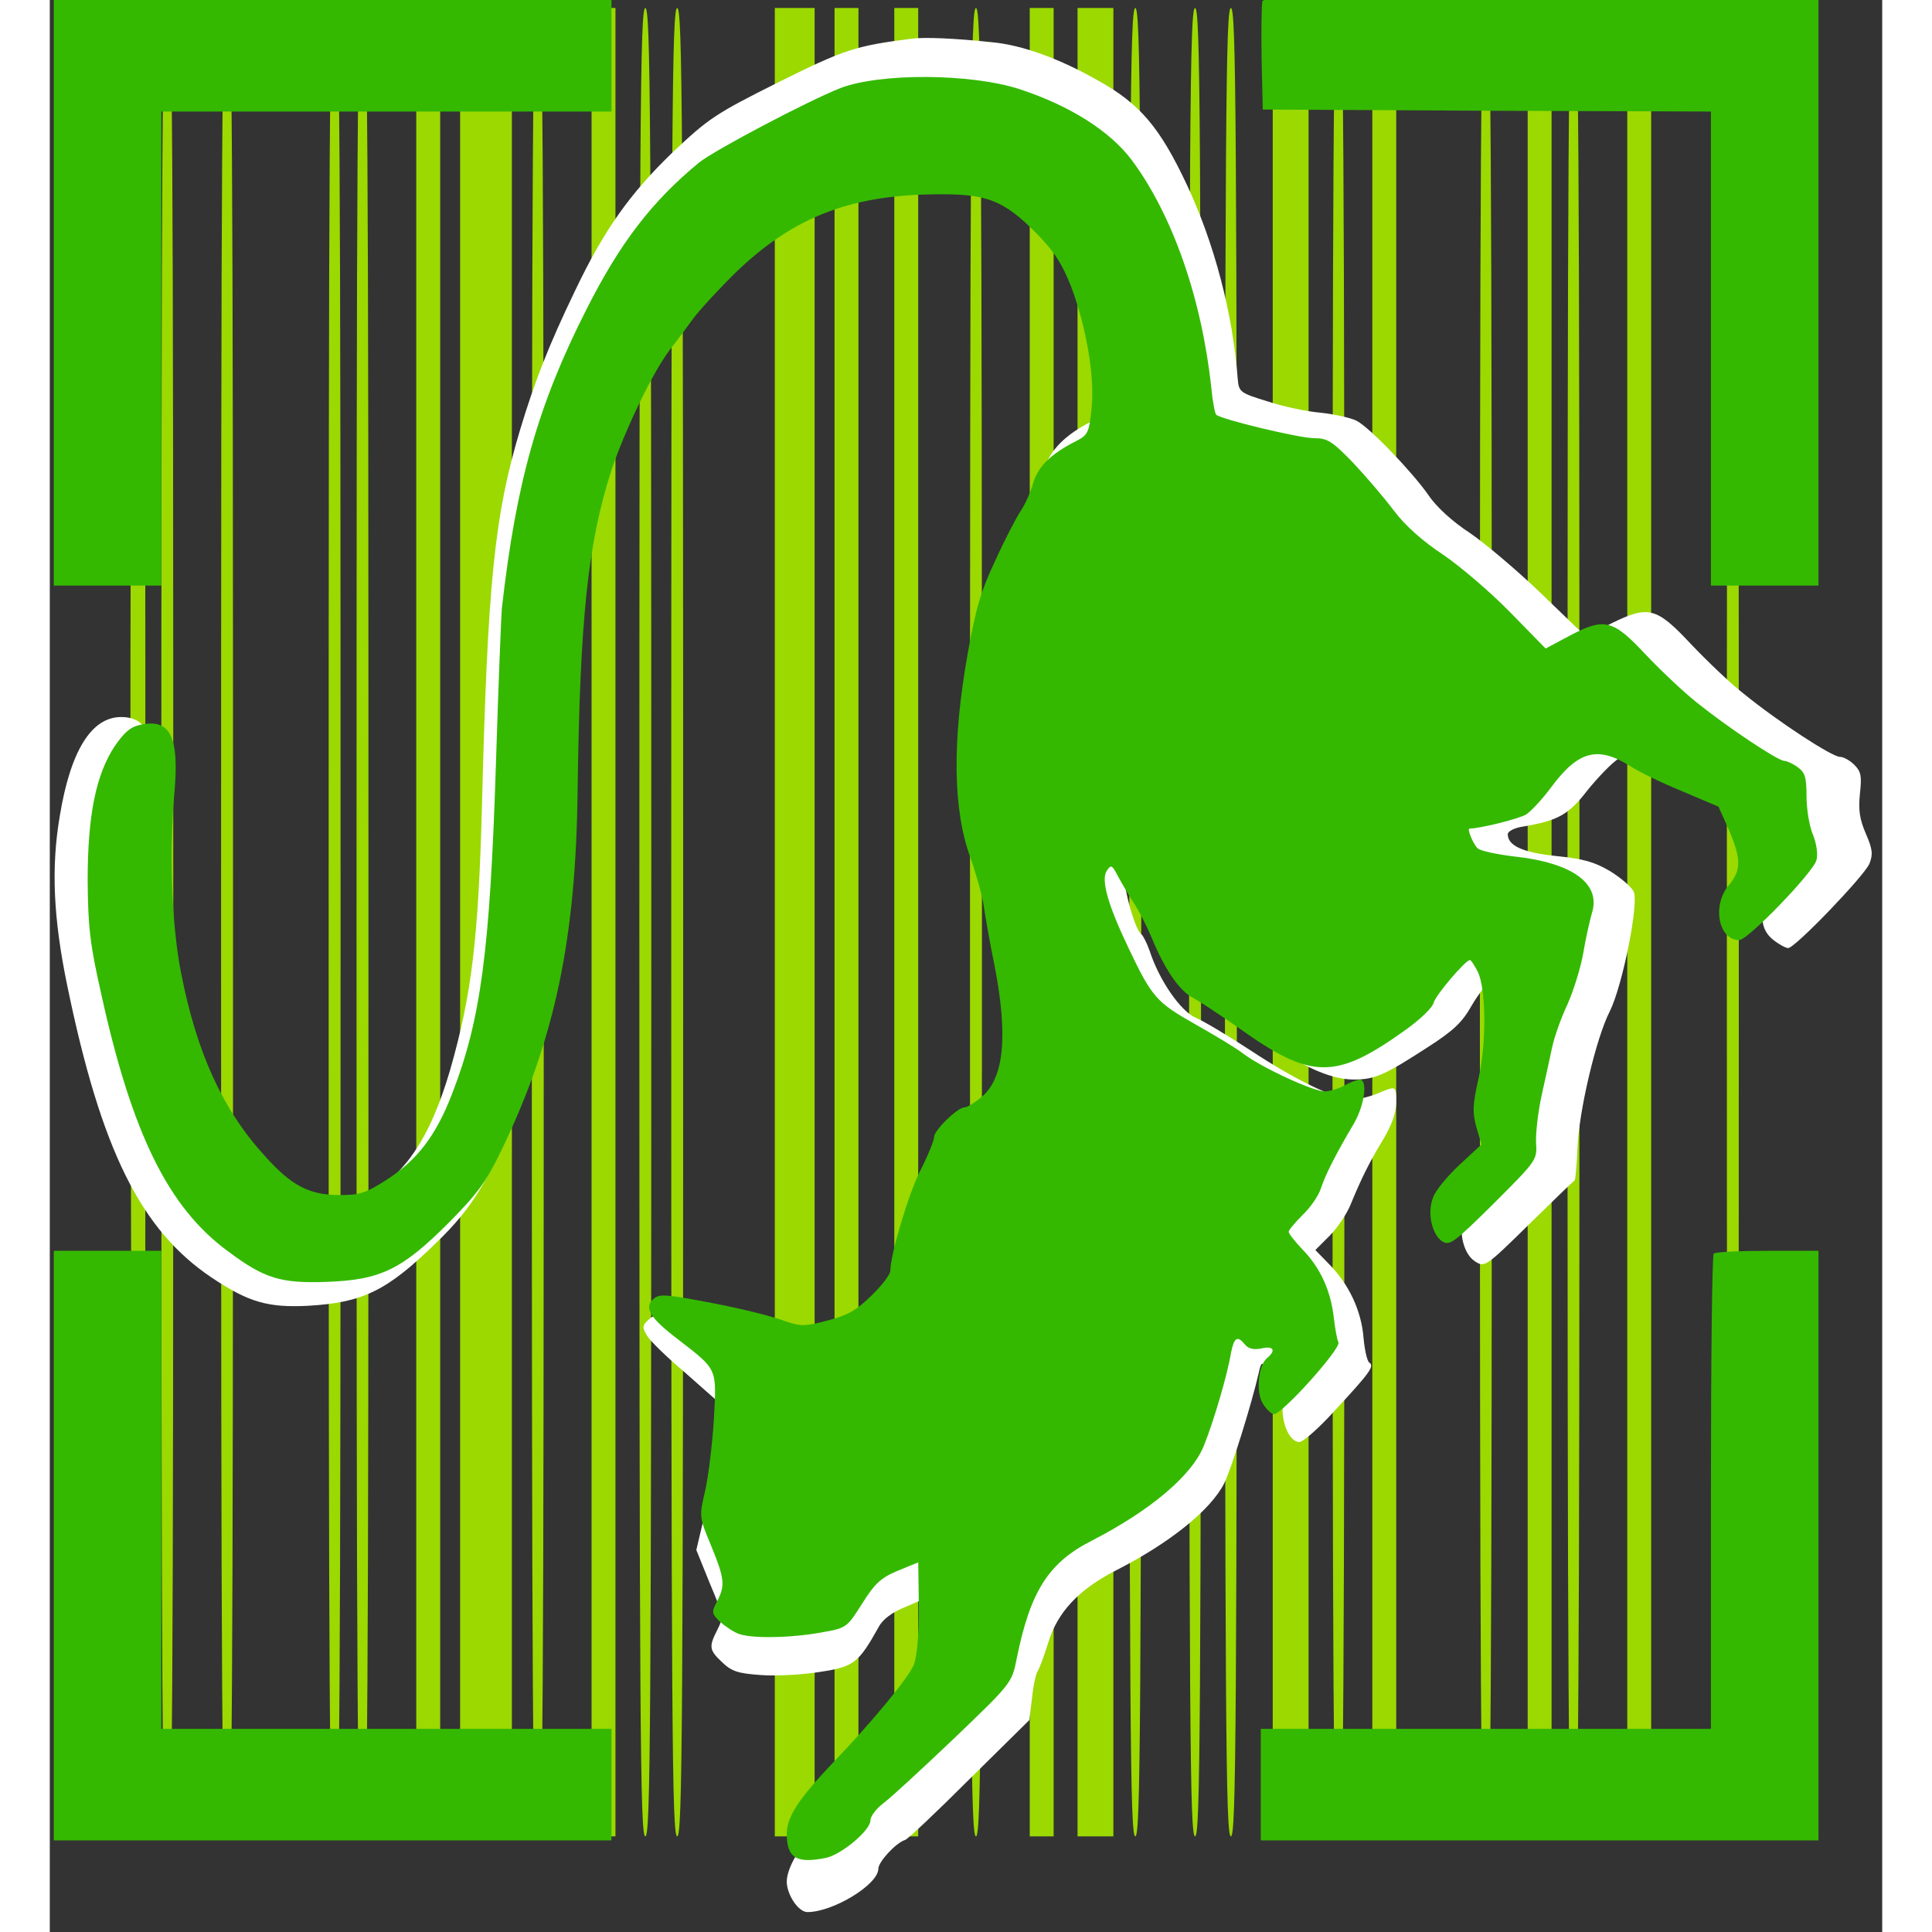 <?xml version="1.0" standalone="no"?>
<!DOCTYPE svg PUBLIC "-//W3C//DTD SVG 20010904//EN" "http://www.w3.org/TR/2001/REC-SVG-20010904/DTD/svg10.dtd">
<svg version="1.0" xmlns="http://www.w3.org/2000/svg" width="825pt" height="825pt" viewBox="0 0 460 485" preserveAspectRatio="xMidYMid meet">

  <rect x="0" y="0" width="460" height="485" fill="#333333" stroke="none"/>

  <g transform="translate(-206,212.5) scale(0.1,-0.1)" stroke="none">
    <path d="m2300 -184 c0 -2162 -2 -2324 -25 -2300 -9 10 -17 2781 -10 3622 6 811 10 967 21 967 12 0 14 -351 14 -2289z m70 -6 c0 -2033 -2 -2295 -15 -2295 -13 0 -15 262 -15 2295 0 2033 2 2295 15 2295 13 0 15 -262 15 -2295z m150 0 c0 -2033 -2 -2295 -15 -2295 -13 0 -15 262 -15 2295 0 2033 2 2295 15 2295 13 0 15 -262 15 -2295z m270 0 c0 -2033 -2 -2295 -15 -2295 -13 0 -15 262 -15 2295 0 2033 2 2295 15 2295 13 0 15 -262 15 -2295z m70 0 c0 -2033 -2 -2295 -15 -2295 -13 0 -15 262 -15 2295 0 2033 2 2295 15 2295 13 0 15 -262 15 -2295z m180 0 l0 -2295 -30 0 -30 0 0 2295 0 2295 30 0 30 0 0 -2295z m180 0 l0 -2295 -65 0 -65 0 0 2295 0 2295 65 0 65 0 0 -2295z m80 0 c0 -2033 -2 -2295 -15 -2295 -13 0 -15 262 -15 2295 0 2033 2 2295 15 2295 13 0 15 -262 15 -2295z m180 0 l0 -2295 -30 0 -30 0 0 2295 0 2295 30 0 30 0 0 -2295z m90 0 c0 -2033 -2 -2295 -15 -2295 -13 0 -15 262 -15 2295 0 2033 2 2295 15 2295 13 0 15 -262 15 -2295z m80 0 c0 -2033 -2 -2295 -15 -2295 -13 0 -15 262 -15 2295 0 2033 2 2295 15 2295 13 0 15 -262 15 -2295z m330 0 l0 -2295 -50 0 -50 0 0 2295 0 2295 50 0 50 0 0 -2295z m110 0 l0 -2295 -30 0 -30 0 0 2295 0 2295 30 0 30 0 0 -2295z m150 0 l0 -2295 -30 0 -30 0 0 2295 0 2295 30 0 30 0 0 -2295z m160 0 c0 -2033 -2 -2295 -15 -2295 -13 0 -15 262 -15 2295 0 2033 2 2295 15 2295 13 0 15 -262 15 -2295z m180 0 l0 -2295 -30 0 -30 0 0 2295 0 2295 30 0 30 0 0 -2295z m150 0 l0 -2295 -45 0 -45 0 0 2295 0 2295 45 0 45 0 0 -2295z m70 0 c0 -2033 -2 -2295 -15 -2295 -13 0 -15 262 -15 2295 0 2033 2 2295 15 2295 13 0 15 -262 15 -2295z m150 0 c0 -2033 -2 -2295 -15 -2295 -13 0 -15 262 -15 2295 0 2033 2 2295 15 2295 13 0 15 -262 15 -2295z m90 0 c0 -2033 -2 -2295 -15 -2295 -13 0 -15 262 -15 2295 0 2033 2 2295 15 2295 13 0 15 -262 15 -2295z m180 0 l0 -2295 -45 0 -45 0 0 2295 0 2295 45 0 45 0 0 -2295z m90 0 c0 -2033 -2 -2295 -15 -2295 -13 0 -15 262 -15 2295 0 2033 2 2295 15 2295 13 0 15 -262 15 -2295z m130 0 l0 -2295 -30 0 -30 0 0 2295 0 2295 30 0 30 0 0 -2295z m240 0 c0 -2033 -2 -2295 -15 -2295 -13 0 -15 262 -15 2295 0 2033 2 2295 15 2295 13 0 15 -262 15 -2295z m150 0 l0 -2295 -30 0 -30 0 0 2295 0 2295 30 0 30 0 0 -2295z m70 0 c0 -2033 -2 -2295 -15 -2295 -13 0 -15 262 -15 2295 0 2033 2 2295 15 2295 13 0 15 -262 15 -2295z m180 0 l0 -2295 -30 0 -30 0 0 2295 0 2295 30 0 30 0 0 -2295z m220 0 c0 -2033 -2 -2295 -15 -2295 -13 0 -15 262 -15 2295 0 2033 2 2295 15 2295 13 0 15 -262 15 -2295z" fill="#9BD900"/>

    <path d="m4425 2019 c76 -7 170 -41 268 -97 104 -58 154 -117 222 -262 68 -145 115 -322 127 -485 3 -34 5 -36 73 -57 39 -13 99 -26 135 -29 36 -4 76 -13 90 -20 32 -16 138 -126 181 -187 20 -30 61 -67 104 -95 38 -26 120 -95 180 -153 l110 -106 65 32 c93 46 113 41 200 -52 39 -41 98 -98 133 -125 86 -70 221 -158 241 -158 9 0 25 -9 36 -20 17 -17 19 -28 14 -73 -4 -40 -1 -63 15 -100 17 -39 18 -52 9 -75 -13 -31 -187 -212 -204 -212 -6 0 -23 9 -38 21 -37 29 -36 82 4 135 16 21 30 46 30 54 0 21 -53 150 -62 150 -10 0 -151 64 -218 99 -81 42 -102 45 -140 18 -19 -12 -54 -49 -80 -81 -47 -61 -73 -76 -162 -91 -21 -3 -38 -12 -38 -19 0 -29 37 -46 122 -55 69 -7 96 -15 135 -38 26 -16 53 -39 59 -51 14 -28 -28 -237 -60 -301 -34 -66 -78 -252 -81 -344 -2 -43 -5 -79 -7 -80 -2 -1 -54 -51 -115 -111 -110 -108 -111 -108 -136 -92 -30 20 -43 81 -24 123 6 15 36 50 66 78 51 48 53 51 46 90 -3 22 -7 47 -7 55 0 15 25 155 32 175 7 21 -13 185 -24 200 -11 15 -14 14 -39 -6 -16 -12 -41 -45 -58 -74 -23 -41 -45 -62 -107 -102 -111 -72 -135 -83 -189 -83 -61 0 -140 37 -252 118 -46 34 -91 64 -102 67 -18 6 -99 118 -99 137 0 13 -52 115 -86 169 -21 34 -28 39 -35 27 -9 -17 24 -142 41 -153 4 -3 14 -22 21 -42 24 -74 78 -152 116 -168 19 -8 81 -45 136 -81 115 -76 215 -124 257 -124 15 0 44 7 63 15 48 20 47 20 47 -23 0 -25 -11 -56 -33 -93 -34 -56 -54 -96 -82 -164 -9 -22 -32 -57 -52 -77 l-36 -36 36 -37 c49 -50 80 -117 85 -184 3 -31 9 -59 15 -62 13 -9 -1 -27 -89 -122 -39 -43 -78 -77 -87 -77 -26 0 -48 53 -41 100 4 22 13 45 20 51 22 18 16 30 -11 23 -18 -4 -32 -1 -45 11 -18 17 -19 16 -25 -11 -17 -75 -69 -243 -87 -278 -34 -67 -137 -150 -273 -219 -93 -48 -146 -105 -169 -182 -10 -33 -22 -64 -26 -70 -4 -5 -11 -35 -14 -66 l-7 -57 -150 -148 c-82 -82 -155 -151 -162 -153 -23 -7 -67 -55 -67 -72 0 -40 -114 -109 -178 -109 -23 0 -52 44 -52 77 1 41 43 106 121 186 107 108 207 236 219 277 9 33 11 68 10 181 l-1 67 -51 -22 c-33 -13 -57 -31 -67 -50 -51 -91 -62 -100 -147 -113 -43 -7 -110 -11 -148 -8 -58 4 -74 9 -98 32 -33 31 -34 39 -12 82 16 32 15 35 -19 116 l-34 84 18 76 c9 41 21 126 25 188 l6 113 -78 69 c-44 37 -86 78 -94 91 -13 21 -13 26 2 40 15 15 25 16 95 4 93 -14 178 -34 250 -57 49 -15 57 -15 119 1 60 14 73 22 115 69 27 28 48 61 49 72 1 44 52 211 79 259 16 28 32 65 35 82 5 22 19 37 48 55 85 51 116 85 124 142 5 29 7 70 6 92 -5 85 -54 334 -83 421 -26 79 -31 110 -35 230 -5 120 -2 162 21 299 28 168 64 272 127 372 17 26 37 69 44 95 15 48 53 87 121 121 29 15 32 22 38 80 9 83 -9 200 -47 305 -25 68 -42 96 -88 146 -32 34 -80 73 -107 86 -44 23 -58 25 -178 24 -149 -1 -232 -21 -349 -83 -73 -38 -218 -167 -271 -240 -16 -23 -43 -59 -59 -79 -82 -107 -175 -346 -205 -532 -26 -154 -32 -246 -37 -565 -2 -148 -8 -299 -14 -335 -5 -36 -17 -110 -25 -165 -18 -115 -55 -256 -89 -341 -82 -207 -122 -273 -216 -364 -124 -121 -184 -150 -322 -158 -101 -5 -149 9 -242 71 -178 120 -277 320 -362 732 -35 169 -41 297 -19 426 27 165 80 249 154 249 53 0 76 -32 76 -105 0 -55 -14 -225 -19 -234 -2 -3 2 -64 9 -136 26 -256 74 -420 165 -559 123 -189 238 -245 367 -179 110 55 176 150 228 327 54 189 71 327 80 666 14 555 31 725 95 939 37 123 72 213 139 352 72 151 137 243 245 347 89 84 106 96 264 175 167 83 194 92 337 110 30 4 107 1 200 -9z" fill="#FFFFFF"/>

    <path d=" m4495 1901 c125 -41 227 -105 282 -179 102 -138 175 -347 199 -572 3 -33 9 -63 12 -66 13 -12 209 -59 246 -59 33 0 45 -7 98 -62 33 -35 79 -89 103 -121 28 -37 72 -76 122 -109 43 -29 119 -94 168 -144 l90 -92 62 33 c86 45 107 40 190 -49 37 -39 94 -93 128 -120 76 -61 203 -146 219 -146 6 0 22 -7 34 -16 18 -13 22 -25 22 -73 0 -32 7 -75 16 -96 9 -22 13 -49 9 -64 -7 -30 -172 -201 -194 -201 -52 0 -69 87 -26 138 32 38 31 66 0 139 l-26 58 -92 39 c-51 21 -109 49 -130 63 -81 51 -130 38 -197 -52 -22 -30 -51 -61 -63 -69 -16 -11 -117 -36 -143 -36 -7 0 10 -41 21 -50 7 -6 48 -15 91 -20 148 -16 219 -69 195 -143 -5 -18 -15 -61 -21 -97 -6 -36 -24 -95 -40 -131 -17 -36 -34 -85 -39 -110 -5 -24 -17 -78 -26 -119 -9 -41 -15 -94 -14 -118 3 -44 2 -45 -106 -153 -101 -100 -111 -107 -130 -95 -26 18 -38 73 -22 111 6 17 36 53 66 81 l55 51 -13 44 c-10 37 -9 56 5 119 21 89 20 230 -2 272 -8 15 -16 28 -19 28 -11 0 -86 -88 -91 -107 -3 -13 -35 -43 -70 -68 -177 -127 -237 -126 -420 5 -46 32 -97 66 -114 75 -34 17 -72 73 -103 149 -12 28 -32 69 -47 91 -14 22 -32 53 -40 68 -13 25 -16 27 -26 12 -16 -22 1 -84 54 -195 59 -124 70 -136 167 -191 48 -27 103 -60 121 -74 46 -35 176 -95 205 -95 13 1 35 7 49 15 14 8 31 14 38 15 21 0 13 -63 -14 -110 -49 -83 -72 -130 -83 -163 -6 -19 -27 -49 -46 -67 -19 -19 -35 -38 -35 -42 0 -5 16 -25 35 -45 44 -45 70 -102 78 -168 3 -27 8 -57 12 -65 6 -16 -141 -180 -162 -180 -6 0 -18 11 -27 25 -19 28 -13 97 10 116 23 19 16 31 -14 24 -20 -4 -33 -1 -42 10 -19 23 -27 18 -35 -22 -9 -55 -43 -170 -67 -230 -29 -76 -135 -165 -283 -241 -108 -55 -154 -127 -188 -297 -12 -60 -13 -61 -158 -200 -81 -77 -160 -150 -178 -163 -17 -13 -31 -32 -31 -42 0 -25 -73 -86 -112 -94 -74 -15 -98 0 -98 61 1 43 29 86 115 177 100 104 192 216 204 247 10 28 14 91 12 191 l-1 66 -51 -21 c-43 -18 -58 -32 -90 -83 -38 -60 -39 -61 -102 -72 -76 -14 -177 -16 -209 -3 -13 5 -33 19 -46 30 -21 21 -21 24 -7 51 21 40 19 57 -15 140 -30 72 -30 73 -15 137 8 35 18 116 22 179 7 131 10 124 -89 201 -70 53 -86 79 -65 100 13 13 25 14 84 4 99 -17 202 -40 250 -58 38 -13 49 -13 105 2 51 13 72 25 111 63 26 25 47 53 47 62 0 40 45 192 76 253 19 37 34 75 34 83 0 17 59 74 76 74 7 0 26 12 43 26 57 48 67 154 32 333 -11 53 -22 117 -26 143 -3 26 -19 82 -34 125 -44 120 -46 292 -7 511 20 113 33 158 70 236 24 53 53 108 63 123 11 16 25 47 31 69 12 42 45 75 109 107 29 15 32 22 38 80 9 79 -13 206 -51 307 -23 58 -42 88 -86 133 -86 87 -127 102 -268 99 -206 -4 -346 -60 -485 -193 -44 -43 -93 -96 -110 -119 -16 -22 -42 -57 -57 -76 -44 -57 -114 -203 -148 -304 -59 -183 -79 -369 -85 -800 -4 -378 -57 -629 -191 -907 -38 -79 -59 -108 -132 -182 -119 -119 -172 -144 -307 -149 -115 -4 -156 8 -248 77 -150 110 -241 296 -318 646 -29 128 -33 170 -34 285 0 164 21 266 68 337 25 36 40 49 67 54 72 15 95 -31 83 -168 -14 -154 -7 -338 17 -458 39 -198 104 -341 209 -456 68 -76 112 -99 189 -99 51 0 66 5 120 40 75 49 121 109 161 212 73 187 96 359 111 833 6 193 13 368 15 390 36 315 90 508 213 750 84 166 164 270 282 367 40 32 274 155 355 187 100 38 327 37 450 -3z" fill="#34B900"/>

    <path d="m3470 1990 l0 -145 -565 0 -565 0 0 -595 0 -595 -135 0 -135 0 0 740 0 740 700 0 700 0 0 -145z m3030 -595 l0 -740 -135 0 -135 0 0 595 0 595 -562 2 -563 3 -3 129 c-1 72 0 136 2 143 4 11 139 13 701 13 l695 0 0 -740z m-4160 -3010 l0 -600 565 0 565 0 0 -140 0 -140 -700 0 -700 0 0 740 0 740 135 0 135 0 0 -600z m4160 -140 l0 -740 -700 0 -700 0 0 140 0 140 565 0 565 0 0 593 c0 327 3 597 7 600 3 4 64 7 135 7 l128 0 0 -740z" fill="#34B900"/>
  </g>

</svg>
